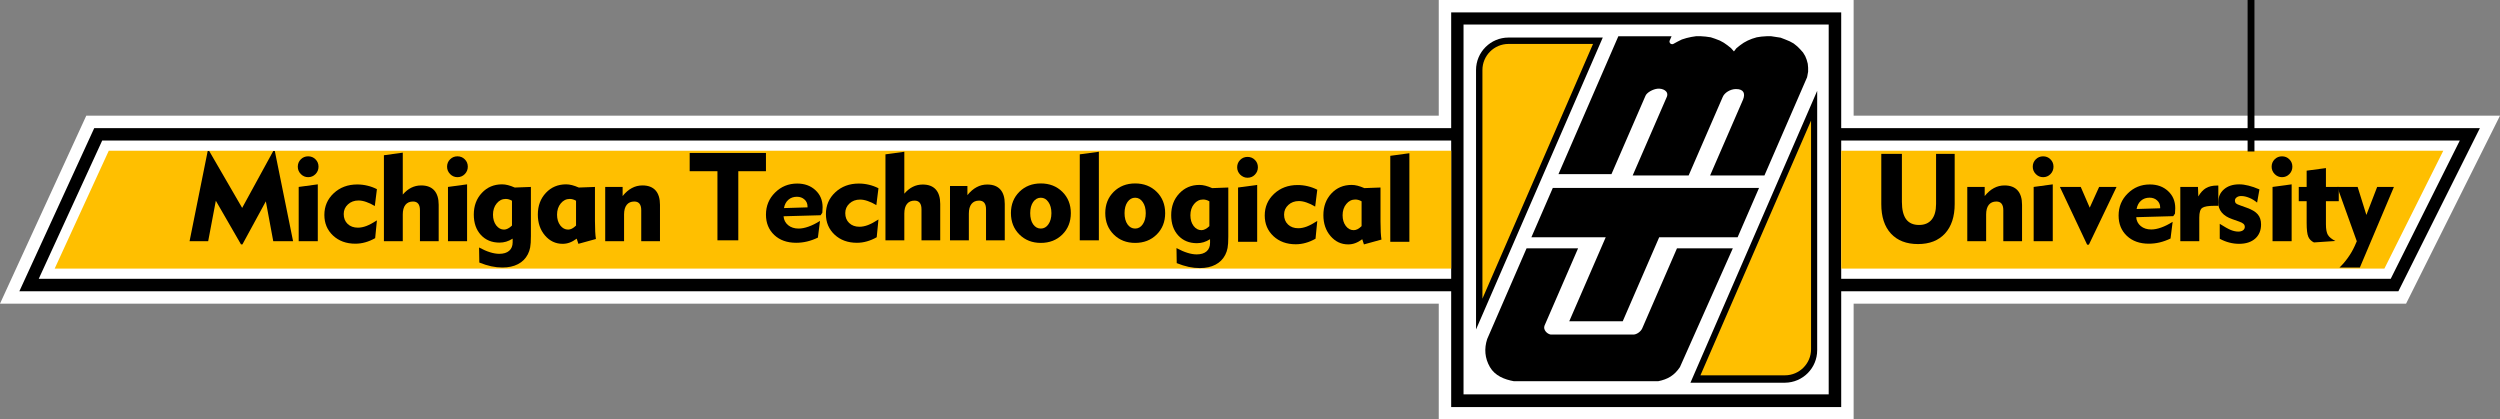 <?xml version="1.0" encoding="UTF-8" standalone="no"?>
<!-- Created with Inkscape (http://www.inkscape.org/) -->

<svg
   xmlns:dc="http://purl.org/dc/elements/1.1/"
   xmlns:cc="http://creativecommons.org/ns#"
   xmlns:rdf="http://www.w3.org/1999/02/22-rdf-syntax-ns#"
   xmlns:svg="http://www.w3.org/2000/svg"
   xmlns="http://www.w3.org/2000/svg"
   version="1.2"
   width="506.484"
   height="84.988"
   viewBox="0 0 506.484 84.988"
   id="Layer_1"
   xml:space="preserve"
   style="overflow:visible"><rect x="0" y="0" width="506.484" height="84.988" fill="#808080" stroke="none"/><defs
   id="defs3113" />
<g
   id="g3079">
	<polygon
   points="487.454,61.521 506.484,23.438 375.533,23.438 375.533,0 291.483,0 291.483,23.438 17.478,23.438 0,61.521 291.483,61.521 291.483,84.988 375.533,84.988 375.533,61.521 "
   id="polygon3081"
   style="fill:#ffffff;stroke:#000000;stroke-width:0;stroke-miterlimit:10" />
	<polygon
   points="294,82.473 373.016,82.473 373.016,59.006 485.897,59.006 502.412,25.955 373.016,25.955 373.016,2.516 294,2.516 294,25.955 19.092,25.955 3.924,59.006 294,59.006 "
   id="polygon3083"
   style="stroke:#000000;stroke-width:0;stroke-miterlimit:10" />
	<polyline
   stroke-miterlimit="10"
   points="373.016,28.47 498.341,28.47    484.341,56.488 373.016,56.488  "
   id="polyline3085"
   stroke-width="0"
   stroke="#000000"
   fill="#FFFFFF"
   style="fill:#ffffff;stroke:#000000;stroke-width:0;stroke-miterlimit:10" />
	<polygon
   points="294,56.488 7.848,56.488 20.707,28.47 294,28.47 "
   id="polygon3087"
   style="fill:#ffffff;stroke:#000000;stroke-width:0;stroke-miterlimit:10" />
	<polygon
   points="294,54.418 11.077,54.418 22.035,30.54 294,30.54 "
   id="polygon3089"
   style="fill:#ffbf00;stroke:#000000;stroke-width:0;stroke-miterlimit:10" />
	<polyline
   stroke-miterlimit="10"
   points="373.016,30.54 494.993,30.54    483.061,54.418 373.016,54.418  "
   id="polyline3091"
   stroke-width="0"
   stroke="#000000"
   fill="#FFBF00"
   style="fill:#ffbf00;stroke:#000000;stroke-width:0;stroke-miterlimit:10" />
	
		<rect
   width="73.98"
   height="74.925"
   x="296.502"
   y="4.97"
   id="rect3093"
   style="fill:#ffffff;stroke:#000000;stroke-width:0;stroke-miterlimit:10" />
	<path
   d="m 368.149,70.958 c 0,3.609 -2.91,6.545 -6.521,6.578 -0.021,0 -0.041,0.001 -0.062,0.001 l 0.001,-0.002 -19.096,0.002 25.68,-59.138 -0.001,49.066 -10e-4,3.493 z"
   id="path3095"
   style="stroke:#000000;stroke-width:0;stroke-miterlimit:10" />
	<path
   d="m 299.035,14.187 c 0,-3.632 2.948,-6.58 6.582,-6.58 l 0,0 h 19.095 L 299.035,66.744 V 17.679 14.187 z"
   id="path3097"
   style="stroke:#000000;stroke-width:0;stroke-miterlimit:10" />
	<path
   d="m 366.908,70.752 c 0,2.916 -2.369,5.285 -5.288,5.285 l 0,0 h -17.122 l 22.41,-51.611 v 42.834 3.492 z"
   id="path3099"
   style="fill:#ffbf00;stroke:#000000;stroke-width:0;stroke-miterlimit:10" />
	<path
   d="m 300.329,14.187 c 0,-2.918 2.369,-5.286 5.288,-5.286 l 0,0 h 17.121 l -22.409,51.61 V 17.679 14.187 z"
   id="path3101"
   style="fill:#ffbf00;stroke:#000000;stroke-width:0;stroke-miterlimit:10" />
	<line
   stroke-miterlimit="10"
   x1="335.924"
   y1="77.232"
   x2="306.747"
   y2="77.232"
   id="line3103"
   stroke-width="0"
   stroke="#000000"
   style="stroke:#000000;stroke-width:0;stroke-miterlimit:10" />
	<polygon
   points="314.588,38.074 310.25,48.064 325.311,48.064 317.923,65.08 328.758,65.08 336.144,48.064 352.031,48.064 356.369,38.074 "
   id="polygon3105"
   style="stroke:#000000;stroke-width:0;stroke-miterlimit:10" />
	<path
   d="M 337.677,19.646 330.77,35.55 h 11.337 l 6.887,-15.863 c 0.351,-0.906 1.563,-1.638 2.69,-1.645 1.691,-0.011 1.891,1.014 1.454,2.118 l -6.683,15.39 h 11.01 l 8.639,-19.895 0.063,-0.322 0.147,-0.808 V 13.72 l -0.072,-0.807 -0.221,-0.807 -0.293,-0.733 -0.441,-0.734 L 364.7,9.98 364.114,9.394 363.381,8.807 362.574,8.367 361.694,8 360.741,7.633 359.788,7.487 358.835,7.34 h -0.954 l -1.025,0.073 -0.953,0.146 -0.954,0.293 -0.879,0.367 -0.809,0.439 -0.733,0.514 -0.732,0.586 -0.514,0.661 -0.586,-0.661 -0.734,-0.586 -0.733,-0.514 -0.806,-0.439 -0.953,-0.367 -0.88,-0.293 -1.027,-0.146 -0.952,-0.073 h -1.028 l -0.952,0.147 -0.954,0.218 -0.954,0.295 -0.881,0.44 -0.807,0.44 -0.002,0.003 -0.15,0.054 v 0 c -0.042,0.01 -0.084,0.015 -0.127,0.015 -0.295,0 -0.535,-0.24 -0.535,-0.535 0,-0.045 0.006,-0.091 0.018,-0.135 v 0 l 0.408,-0.94 h -10.784 l -12.134,27.942 h 10.738 l 6.887,-15.863 c 0.271,-0.672 1.494,-1.36 2.476,-1.454 0.983,-0.092 2.336,0.466 1.847,1.679"
   id="path3107" />
	<path
   d="m 340.354,74.358 c -1.129,1.692 -2.455,2.482 -4.427,2.876 h -29.212 c -1.917,-0.349 -3.844,-1.096 -4.869,-2.876 -1.037,-1.801 -1.187,-3.709 -0.553,-5.665 l 7.981,-18.387 h 10.437 l -6.799,15.662 c -0.324,0.815 0.479,1.671 1.236,1.807 h 16.636 c 0.741,0.075 1.626,-0.584 1.917,-1.24 l 7.046,-16.229 h 11.314 l -10.717,24.066"
   id="path3109" />
</g>
<flowRoot
   transform="translate(-7.4863008e-6,0)"
   id="flowRoot5139"
   xml:space="preserve"
   style="font-size:29px;font-style:normal;font-variant:normal;font-weight:normal;font-stretch:normal;line-height:125%;letter-spacing:0px;word-spacing:0px;fill:#000000;fill-opacity:1;stroke:none;font-family:Geometr415 Blk BT;-inkscape-font-specification:Geometr415 Blk BT"><flowRegion
     id="flowRegion5141"><rect
       width="1.387"
       height="101.559"
       x="455.35"
       y="-70.865"
       id="rect5143" /></flowRegion><flowPara
     id="flowPara5145"></flowPara></flowRoot><g
   id="text3187-3"
   style="font-size:25px;font-style:normal;font-variant:normal;font-weight:normal;font-stretch:normal;line-height:125%;letter-spacing:-0.84px;word-spacing:0px;fill:#000000;fill-opacity:1;stroke:none;font-family:Geometr415 Blk BT;-inkscape-font-specification:Geometr415 Blk BT"><path
     d="m 38.404,48.87 3.674,-18.274 0.305,0 6.677,11.523 6.299,-11.523 0.317,0 3.699,18.274 -4.016,0 -1.501,-8.081 -4.749,8.728 -0.281,0 -5.103,-8.85 -1.55,8.203 -3.772,0"
     id="path5347" /><path
     d="m 60.33,33.77 c -10e-7,-0.586 0.203,-1.082 0.61,-1.489 0.407,-0.407 0.903,-0.61 1.489,-0.61 0.594,1.7e-5 1.09,0.203 1.489,0.61 0.407,0.399 0.61,0.895 0.61,1.489 -6e-6,0.586 -0.203,1.086 -0.61,1.501 -0.407,0.415 -0.903,0.623 -1.489,0.623 -0.57,1.3e-5 -1.062,-0.208 -1.477,-0.623 -0.415,-0.423 -0.623,-0.924 -0.623,-1.501 m 4.053,15.1 -3.87,0 0,-10.999 3.87,-0.525 0,11.523"
     id="path5349" /><path
     d="m 76.006,48.248 c -0.675,0.382 -1.343,0.663 -2.002,0.842 -0.651,0.187 -1.322,0.281 -2.014,0.281 -1.831,-1e-6 -3.337,-0.549 -4.517,-1.648 -1.172,-1.099 -1.758,-2.49 -1.758,-4.175 -10e-7,-1.75 0.631,-3.215 1.892,-4.395 1.27,-1.188 2.861,-1.782 4.773,-1.782 0.7,1.1e-5 1.383,0.081 2.051,0.244 0.667,0.155 1.31,0.391 1.929,0.708 l -0.427,3.418 c -0.602,-0.366 -1.184,-0.643 -1.746,-0.83 -0.553,-0.195 -1.07,-0.293 -1.55,-0.293 -0.863,8e-6 -1.579,0.264 -2.148,0.793 -0.57,0.521 -0.854,1.172 -0.854,1.953 -5e-6,0.83 0.264,1.497 0.793,2.002 0.529,0.505 1.225,0.757 2.087,0.757 0.537,3e-6 1.111,-0.114 1.721,-0.342 0.61,-0.236 1.318,-0.614 2.124,-1.135 l -0.354,3.601"
     id="path5351" /><path
     d="m 81.599,48.87 -3.821,0 0,-17.419 3.821,-0.525 0,8.496 c 0.537,-0.627 1.111,-1.09 1.721,-1.392 0.618,-0.309 1.286,-0.464 2.002,-0.464 1.164,1.2e-5 2.047,0.334 2.649,1.001 0.602,0.667 0.903,1.644 0.903,2.93 l 0,7.373 -3.796,0 0,-6.299 c -9e-6,-0.578 -0.118,-1.013 -0.354,-1.306 -0.236,-0.293 -0.586,-0.439 -1.05,-0.439 -0.667,8e-6 -1.18,0.224 -1.538,0.671 -0.358,0.448 -0.537,1.099 -0.537,1.953 l 0,5.42"
     id="path5353" /><path
     d="m 90.574,33.77 c -1e-6,-0.586 0.203,-1.082 0.61,-1.489 0.407,-0.407 0.903,-0.61 1.489,-0.61 0.594,1.7e-5 1.09,0.203 1.489,0.61 0.407,0.399 0.61,0.895 0.61,1.489 -5e-6,0.586 -0.203,1.086 -0.61,1.501 -0.407,0.415 -0.903,0.623 -1.489,0.623 -0.57,1.3e-5 -1.062,-0.208 -1.477,-0.623 -0.415,-0.423 -0.623,-0.924 -0.623,-1.501 m 4.053,15.1 -3.87,0 0,-10.999 3.87,-0.525 0,11.523"
     id="path5355" /><path
     d="m 103.723,40.667 c -0.228,-0.13 -0.448,-0.224 -0.659,-0.281 -0.203,-0.057 -0.407,-0.085 -0.61,-0.085 -0.724,9e-6 -1.335,0.305 -1.831,0.916 -0.496,0.602 -0.745,1.363 -0.745,2.283 -5e-6,0.863 0.216,1.583 0.647,2.161 0.439,0.57 0.972,0.854 1.599,0.854 0.244,3e-6 0.5,-0.069 0.769,-0.208 0.277,-0.138 0.553,-0.342 0.83,-0.61 l 0,-5.029 m 3.833,-2.795 0,9.973 c -1e-5,1.009 -0.049,1.766 -0.146,2.271 -0.098,0.513 -0.256,0.981 -0.476,1.404 -0.456,0.879 -1.119,1.542 -1.99,1.99 -0.871,0.456 -1.925,0.684 -3.162,0.684 -0.741,-5e-6 -1.493,-0.081 -2.258,-0.244 -0.757,-0.163 -1.563,-0.415 -2.417,-0.757 l -0.049,-3.052 c 0.814,0.439 1.554,0.761 2.222,0.964 0.667,0.212 1.294,0.317 1.88,0.317 0.854,-3e-6 1.518,-0.203 1.99,-0.61 0.472,-0.407 0.708,-0.981 0.708,-1.721 l 0,-0.745 c -0.439,0.277 -0.875,0.48 -1.306,0.61 -0.431,0.13 -0.887,0.195 -1.367,0.195 -1.554,0 -2.812,-0.521 -3.772,-1.562 -0.952,-1.042 -1.428,-2.413 -1.428,-4.114 -10e-7,-1.766 0.541,-3.227 1.624,-4.382 1.082,-1.164 2.45,-1.746 4.102,-1.746 0.382,1.1e-5 0.781,0.053 1.196,0.159 0.415,0.106 0.875,0.269 1.379,0.488 l 3.271,-0.122"
     id="path5357" /><path
     d="m 116.701,40.667 c -0.228,-0.13 -0.448,-0.224 -0.659,-0.281 -0.203,-0.057 -0.407,-0.085 -0.61,-0.085 -0.724,9e-6 -1.335,0.305 -1.831,0.916 -0.496,0.602 -0.745,1.363 -0.745,2.283 -1e-5,0.863 0.216,1.583 0.647,2.161 0.439,0.57 0.972,0.854 1.599,0.854 0.252,3e-6 0.509,-0.065 0.769,-0.195 0.269,-0.138 0.545,-0.346 0.83,-0.623 l 0,-5.029 m 3.833,-2.795 0,6.873 c -1e-5,0.863 0.016,1.587 0.049,2.173 0.033,0.586 0.081,1.086 0.146,1.501 l -3.552,0.977 -0.342,-1.05 c -0.48,0.358 -0.952,0.623 -1.416,0.793 -0.456,0.171 -0.936,0.256 -1.44,0.256 -1.416,-1e-6 -2.608,-0.566 -3.577,-1.697 -0.96,-1.131 -1.44,-2.539 -1.44,-4.224 0,-1.774 0.541,-3.239 1.624,-4.395 1.082,-1.156 2.45,-1.733 4.102,-1.733 0.382,1.1e-5 0.781,0.053 1.196,0.159 0.415,0.106 0.875,0.269 1.379,0.488 l 3.271,-0.122"
     id="path5359" /><path
     d="m 126.433,48.87 -3.821,0 0,-10.999 3.528,0 0,1.843 c 0.586,-0.724 1.208,-1.261 1.868,-1.611 0.659,-0.358 1.375,-0.537 2.148,-0.537 1.164,1.2e-5 2.047,0.334 2.649,1.001 0.602,0.667 0.903,1.644 0.903,2.93 l 0,7.373 -3.796,0 0,-6.299 c -1e-5,-0.578 -0.118,-1.013 -0.354,-1.306 -0.236,-0.293 -0.586,-0.439 -1.05,-0.439 -0.667,8e-6 -1.18,0.224 -1.538,0.671 -0.358,0.448 -0.537,1.099 -0.537,1.953 l 0,5.42"
     id="path5361" /></g><g
   id="text3187-38"
   style="font-size:25px;font-style:normal;font-variant:normal;font-weight:normal;font-stretch:normal;line-height:125%;letter-spacing:-0.84px;word-spacing:0px;fill:#000000;fill-opacity:1;stroke:none;font-family:Geometr415 Blk BT;-inkscape-font-specification:Geometr415 Blk BT"><path
     d="m 145.35,48.687 0,-14.001 -5.627,0 0,-3.699 15.454,0 0,3.699 -5.603,0 0,14.001 -4.224,0"
     id="path5364" /><path
     d="m 158.827,42.156 4.773,-0.146 0,-0.171 c -1e-5,-0.578 -0.203,-1.05 -0.61,-1.416 -0.407,-0.374 -0.92,-0.562 -1.538,-0.562 -0.692,9e-6 -1.27,0.203 -1.733,0.61 -0.464,0.399 -0.761,0.96 -0.891,1.685 m 7.3,2.6 -0.427,3.381 c -0.749,0.358 -1.485,0.623 -2.209,0.793 -0.724,0.171 -1.457,0.256 -2.197,0.256 -1.831,-10e-7 -3.308,-0.525 -4.431,-1.575 -1.123,-1.058 -1.685,-2.433 -1.685,-4.126 0,-1.766 0.614,-3.255 1.843,-4.468 1.229,-1.221 2.722,-1.831 4.48,-1.831 1.506,1.2e-5 2.738,0.448 3.699,1.343 0.968,0.887 1.453,2.039 1.453,3.455 -1e-5,0.22 -0.016,0.57 -0.049,1.05 l -0.012,0.073 -0.342,0.5 -7.507,0.208 c 0.057,0.741 0.366,1.343 0.928,1.807 0.562,0.456 1.27,0.684 2.124,0.684 0.602,2e-6 1.27,-0.13 2.002,-0.391 0.741,-0.26 1.518,-0.647 2.332,-1.16"
     id="path5366" /><path
     d="m 177.616,48.064 c -0.675,0.382 -1.343,0.663 -2.002,0.842 -0.651,0.187 -1.322,0.281 -2.014,0.281 -1.831,-10e-7 -3.337,-0.549 -4.517,-1.648 -1.172,-1.099 -1.758,-2.49 -1.758,-4.175 0,-1.75 0.631,-3.215 1.892,-4.395 1.27,-1.188 2.861,-1.782 4.773,-1.782 0.7,1.2e-5 1.383,0.081 2.051,0.244 0.667,0.155 1.31,0.391 1.929,0.708 l -0.427,3.418 c -0.602,-0.366 -1.184,-0.643 -1.746,-0.83 -0.553,-0.195 -1.07,-0.293 -1.55,-0.293 -0.863,8e-6 -1.579,0.264 -2.148,0.793 -0.57,0.521 -0.854,1.172 -0.854,1.953 0,0.83 0.264,1.497 0.793,2.002 0.529,0.505 1.225,0.757 2.087,0.757 0.537,2e-6 1.111,-0.114 1.721,-0.342 0.61,-0.236 1.318,-0.614 2.124,-1.135 l -0.354,3.601"
     id="path5368" /><path
     d="m 183.209,48.687 -3.821,0 0,-17.419 3.821,-0.525 0,8.496 c 0.537,-0.627 1.111,-1.09 1.721,-1.392 0.618,-0.309 1.286,-0.464 2.002,-0.464 1.164,1.1e-5 2.047,0.334 2.649,1.001 0.602,0.667 0.903,1.644 0.903,2.93 l 0,7.373 -3.796,0 0,-6.299 c -1e-5,-0.578 -0.118,-1.013 -0.354,-1.306 -0.236,-0.293 -0.586,-0.439 -1.05,-0.439 -0.667,8e-6 -1.18,0.224 -1.538,0.671 -0.358,0.448 -0.537,1.099 -0.537,1.953 l 0,5.42"
     id="path5370" /><path
     d="m 196.285,48.687 -3.821,0 0,-10.999 3.528,0 0,1.843 c 0.586,-0.724 1.208,-1.261 1.868,-1.611 0.659,-0.358 1.375,-0.537 2.148,-0.537 1.164,1.1e-5 2.047,0.334 2.649,1.001 0.602,0.667 0.903,1.644 0.903,2.93 l 0,7.373 -3.796,0 0,-6.299 c -1e-5,-0.578 -0.118,-1.013 -0.354,-1.306 -0.236,-0.293 -0.586,-0.439 -1.05,-0.439 -0.667,8e-6 -1.18,0.224 -1.538,0.671 -0.358,0.448 -0.537,1.099 -0.537,1.953 l 0,5.42"
     id="path5372" /><path
     d="m 208.714,43.181 c 0,0.936 0.199,1.693 0.598,2.271 0.407,0.57 0.924,0.854 1.55,0.854 0.627,2e-6 1.139,-0.289 1.538,-0.867 0.407,-0.578 0.61,-1.331 0.61,-2.258 -1e-5,-0.92 -0.203,-1.668 -0.61,-2.246 -0.399,-0.586 -0.911,-0.879 -1.538,-0.879 -0.627,8e-6 -1.143,0.289 -1.55,0.867 -0.399,0.578 -0.598,1.331 -0.598,2.258 m -3.906,0 c 0,-1.75 0.57,-3.19 1.709,-4.321 1.147,-1.131 2.596,-1.697 4.346,-1.697 1.758,1.2e-5 3.21,0.566 4.358,1.697 1.147,1.131 1.721,2.572 1.721,4.321 -1e-5,1.75 -0.574,3.194 -1.721,4.333 -1.147,1.131 -2.6,1.697 -4.358,1.697 -1.742,0 -3.186,-0.566 -4.333,-1.697 -1.147,-1.139 -1.721,-2.584 -1.721,-4.333"
     id="path5374" /><path
     d="m 222.624,48.687 -3.87,0 0,-17.419 3.87,-0.525 0,17.944"
     id="path5376" /><path
     d="m 227.826,43.181 c -1e-5,0.936 0.199,1.693 0.598,2.271 0.407,0.57 0.924,0.854 1.55,0.854 0.627,2e-6 1.139,-0.289 1.538,-0.867 0.407,-0.578 0.61,-1.331 0.61,-2.258 -10e-6,-0.92 -0.203,-1.668 -0.61,-2.246 -0.399,-0.586 -0.911,-0.879 -1.538,-0.879 -0.627,8e-6 -1.143,0.289 -1.55,0.867 -0.399,0.578 -0.598,1.331 -0.598,2.258 m -3.906,0 c 0,-1.75 0.57,-3.19 1.709,-4.321 1.147,-1.131 2.596,-1.697 4.346,-1.697 1.758,1.2e-5 3.21,0.566 4.358,1.697 1.147,1.131 1.721,2.572 1.721,4.321 -2e-5,1.75 -0.574,3.194 -1.721,4.333 -1.147,1.131 -2.6,1.697 -4.358,1.697 -1.742,0 -3.186,-0.566 -4.333,-1.697 -1.147,-1.139 -1.721,-2.584 -1.721,-4.333"
     id="path5378" /><path
     d="m 245.012,40.783 c -0.228,-0.13 -0.448,-0.224 -0.659,-0.281 -0.203,-0.057 -0.407,-0.085 -0.61,-0.085 -0.724,8e-6 -1.335,0.305 -1.831,0.916 -0.496,0.602 -0.745,1.363 -0.745,2.283 0,0.863 0.216,1.583 0.647,2.161 0.439,0.57 0.972,0.854 1.599,0.854 0.244,2e-6 0.5,-0.069 0.769,-0.208 0.277,-0.138 0.553,-0.342 0.83,-0.61 l 0,-5.029 m 3.833,-2.795 0,9.973 c -2e-5,1.009 -0.049,1.766 -0.146,2.271 -0.098,0.513 -0.256,0.981 -0.476,1.404 -0.456,0.879 -1.119,1.542 -1.99,1.99 -0.871,0.456 -1.925,0.684 -3.162,0.684 -0.741,-5e-6 -1.493,-0.081 -2.258,-0.244 -0.757,-0.163 -1.562,-0.415 -2.417,-0.757 l -0.049,-3.052 c 0.814,0.439 1.554,0.761 2.222,0.964 0.667,0.212 1.294,0.317 1.88,0.317 0.854,-2e-6 1.518,-0.203 1.99,-0.61 0.472,-0.407 0.708,-0.981 0.708,-1.721 l 0,-0.745 c -0.439,0.277 -0.875,0.48 -1.306,0.61 -0.431,0.13 -0.887,0.195 -1.367,0.195 -1.554,0 -2.812,-0.521 -3.772,-1.562 -0.952,-1.042 -1.428,-2.413 -1.428,-4.114 0,-1.766 0.541,-3.227 1.624,-4.382 1.082,-1.164 2.45,-1.746 4.102,-1.746 0.382,1.2e-5 0.781,0.053 1.196,0.159 0.415,0.106 0.875,0.269 1.379,0.488 l 3.271,-0.122"
     id="path5380" /><path
     d="m 250.642,33.886 c 0,-0.586 0.203,-1.082 0.61,-1.489 0.407,-0.407 0.903,-0.61 1.489,-0.61 0.594,1.7e-5 1.09,0.203 1.489,0.61 0.407,0.399 0.61,0.895 0.61,1.489 -1e-5,0.586 -0.203,1.086 -0.61,1.501 -0.407,0.415 -0.903,0.623 -1.489,0.623 -0.57,1.3e-5 -1.062,-0.208 -1.477,-0.623 -0.415,-0.423 -0.623,-0.924 -0.623,-1.501 m 4.053,15.1 -3.87,0 0,-10.999 3.87,-0.525 0,11.523"
     id="path5382" /><path
     d="m 266.518,48.364 c -0.675,0.382 -1.343,0.663 -2.002,0.842 -0.651,0.187 -1.322,0.281 -2.014,0.281 -1.831,0 -3.337,-0.549 -4.517,-1.648 -1.172,-1.099 -1.758,-2.49 -1.758,-4.175 0,-1.75 0.631,-3.215 1.892,-4.395 1.27,-1.188 2.861,-1.782 4.773,-1.782 0.7,1.2e-5 1.383,0.081 2.051,0.244 0.667,0.155 1.31,0.391 1.929,0.708 l -0.427,3.418 c -0.602,-0.366 -1.184,-0.643 -1.746,-0.83 -0.553,-0.195 -1.07,-0.293 -1.55,-0.293 -0.863,8e-6 -1.579,0.264 -2.148,0.793 -0.57,0.521 -0.855,1.172 -0.855,1.953 0,0.83 0.264,1.497 0.793,2.002 0.529,0.505 1.225,0.757 2.087,0.757 0.537,2e-6 1.111,-0.114 1.721,-0.342 0.61,-0.236 1.318,-0.614 2.124,-1.135 l -0.354,3.601"
     id="path5384" /><path
     d="m 275.848,40.783 c -0.228,-0.13 -0.448,-0.224 -0.659,-0.281 -0.203,-0.057 -0.407,-0.085 -0.61,-0.085 -0.724,8e-6 -1.335,0.305 -1.831,0.916 -0.496,0.602 -0.745,1.363 -0.745,2.283 -10e-6,0.863 0.216,1.583 0.647,2.161 0.439,0.57 0.972,0.854 1.599,0.854 0.252,2e-6 0.509,-0.065 0.769,-0.195 0.269,-0.138 0.545,-0.346 0.83,-0.623 l 0,-5.029 m 3.833,-2.795 0,6.873 c -10e-6,0.863 0.016,1.587 0.049,2.173 0.033,0.586 0.081,1.086 0.146,1.501 l -3.552,0.977 -0.342,-1.05 c -0.48,0.358 -0.952,0.623 -1.416,0.793 -0.456,0.171 -0.936,0.256 -1.44,0.256 -1.416,0 -2.608,-0.566 -3.577,-1.697 -0.96,-1.131 -1.44,-2.539 -1.44,-4.224 0,-1.774 0.541,-3.239 1.624,-4.395 1.082,-1.156 2.45,-1.733 4.102,-1.733 0.382,1.2e-5 0.781,0.053 1.196,0.159 0.415,0.106 0.875,0.269 1.379,0.488 l 3.271,-0.122"
     id="path5386" /><path
     d="m 285.531,48.987 -3.87,0 0,-17.419 3.87,-0.525 0,17.944"
     id="path5388" /></g><g
   id="text3187-4"
   style="font-size:25px;font-style:normal;font-variant:normal;font-weight:normal;font-stretch:normal;line-height:125%;letter-spacing:-0.84px;word-spacing:0px;fill:#000000;fill-opacity:1;stroke:none;font-family:Geometr415 Blk BT;-inkscape-font-specification:Geometr415 Blk BT"><path
     d="m 385.314,31.171 0,9.729 c -1e-5,1.563 0.285,2.734 0.854,3.516 0.578,0.773 1.449,1.16 2.612,1.16 1.123,4e-6 1.978,-0.362 2.563,-1.086 0.594,-0.724 0.891,-1.778 0.891,-3.162 l 0,-10.156 3.772,0 0,10.156 c -2e-5,2.555 -0.655,4.549 -1.965,5.981 -1.31,1.424 -3.129,2.136 -5.457,2.136 -2.352,0 -4.183,-0.708 -5.493,-2.124 -1.302,-1.416 -1.953,-3.406 -1.953,-5.969 l 0,-10.181 4.175,0"
     id="path5326" /><path
     d="m 402.379,48.872 -3.821,0 0,-10.999 3.528,0 0,1.843 c 0.586,-0.724 1.208,-1.261 1.868,-1.611 0.659,-0.358 1.375,-0.537 2.148,-0.537 1.164,1.1e-5 2.047,0.334 2.649,1.001 0.602,0.667 0.903,1.644 0.903,2.93 l 0,7.373 -3.796,0 0,-6.299 c -10e-6,-0.578 -0.118,-1.013 -0.354,-1.306 -0.236,-0.293 -0.586,-0.439 -1.05,-0.439 -0.667,8e-6 -1.18,0.224 -1.538,0.671 -0.358,0.448 -0.537,1.099 -0.537,1.953 l 0,5.42"
     id="path5328" /><path
     d="m 411.824,33.771 c 0,-0.586 0.203,-1.082 0.61,-1.489 0.407,-0.407 0.903,-0.61 1.489,-0.61 0.594,1.7e-5 1.09,0.203 1.489,0.61 0.407,0.399 0.61,0.895 0.61,1.489 -10e-6,0.586 -0.203,1.086 -0.61,1.501 -0.407,0.415 -0.903,0.623 -1.489,0.623 -0.57,1.3e-5 -1.062,-0.208 -1.477,-0.623 -0.415,-0.423 -0.623,-0.924 -0.623,-1.501 m 4.053,15.1 -3.87,0 0,-10.999 3.87,-0.525 0,11.523"
     id="path5330" /><path
     d="m 422.84,49.567 -5.518,-11.694 4.224,0 1.819,4.199 1.904,-4.199 3.528,0 -5.603,11.694 -0.354,0"
     id="path5332" /><path
     d="m 432.863,42.341 4.773,-0.146 0,-0.171 c -10e-6,-0.578 -0.203,-1.05 -0.61,-1.416 -0.407,-0.374 -0.92,-0.562 -1.538,-0.562 -0.692,9e-6 -1.27,0.203 -1.733,0.61 -0.464,0.399 -0.761,0.96 -0.891,1.685 m 7.3,2.6 -0.427,3.381 c -0.749,0.358 -1.485,0.623 -2.209,0.793 -0.724,0.171 -1.457,0.256 -2.197,0.256 -1.831,0 -3.308,-0.525 -4.431,-1.575 -1.123,-1.058 -1.685,-2.433 -1.685,-4.126 0,-1.766 0.614,-3.255 1.843,-4.468 1.229,-1.221 2.722,-1.831 4.48,-1.831 1.506,1.2e-5 2.738,0.448 3.699,1.343 0.968,0.887 1.453,2.039 1.453,3.455 -10e-6,0.22 -0.016,0.57 -0.049,1.05 l -0.012,0.073 -0.342,0.5 -7.507,0.208 c 0.057,0.741 0.366,1.343 0.928,1.807 0.562,0.456 1.27,0.684 2.124,0.684 0.602,2e-6 1.27,-0.13 2.002,-0.391 0.741,-0.26 1.518,-0.647 2.332,-1.16"
     id="path5334" /><path
     d="m 445.562,48.872 -3.845,0 0,-10.999 3.577,0 0.073,1.929 c 0.439,-0.773 0.952,-1.335 1.538,-1.685 0.594,-0.35 1.331,-0.525 2.209,-0.525 l 0.305,0 0,4.102 -0.403,0 -0.427,0 c -1.196,8e-6 -2.002,0.138 -2.417,0.415 -0.407,0.269 -0.61,0.924 -0.61,1.965 l 0,4.797"
     id="path5336" /><path
     d="m 449.705,48.371 0,-3.027 c 0.968,0.618 1.721,1.038 2.258,1.257 0.537,0.212 1.034,0.317 1.489,0.317 0.399,2e-6 0.72,-0.085 0.964,-0.256 0.244,-0.179 0.366,-0.411 0.366,-0.696 0,-0.244 -0.086,-0.448 -0.256,-0.61 -0.171,-0.163 -0.464,-0.317 -0.879,-0.464 L 452.232,44.392 c -0.928,-0.317 -1.632,-0.761 -2.112,-1.331 -0.48,-0.578 -0.72,-1.257 -0.72,-2.039 0,-1.107 0.387,-1.994 1.16,-2.661 0.773,-0.675 1.803,-1.013 3.088,-1.013 0.594,1.2e-5 1.221,0.085 1.88,0.256 0.667,0.163 1.408,0.419 2.222,0.769 l -0.476,2.673 c -0.488,-0.415 -1.021,-0.741 -1.599,-0.977 -0.578,-0.236 -1.119,-0.354 -1.624,-0.354 -0.374,1e-5 -0.68,0.09 -0.916,0.269 -0.236,0.171 -0.354,0.391 -0.354,0.659 -10e-6,0.228 0.065,0.411 0.195,0.549 0.138,0.13 0.439,0.273 0.903,0.427 l 1.318,0.476 c 1.034,0.366 1.77,0.81 2.209,1.331 0.448,0.521 0.671,1.2 0.671,2.039 -10e-6,1.213 -0.399,2.173 -1.196,2.881 -0.798,0.7 -1.884,1.05 -3.259,1.05 -0.667,0 -1.327,-0.085 -1.978,-0.256 -0.643,-0.163 -1.29,-0.419 -1.941,-0.769"
     id="path5338" /><path
     d="m 460.219,33.771 c 0,-0.586 0.203,-1.082 0.61,-1.489 0.407,-0.407 0.903,-0.61 1.489,-0.61 0.594,1.7e-5 1.09,0.203 1.489,0.61 0.407,0.399 0.61,0.895 0.61,1.489 -10e-6,0.586 -0.203,1.086 -0.61,1.501 -0.407,0.415 -0.903,0.623 -1.489,0.623 -0.57,1.3e-5 -1.062,-0.208 -1.477,-0.623 -0.415,-0.423 -0.623,-0.924 -0.623,-1.501 m 4.053,15.1 -3.87,0 0,-10.999 3.87,-0.525 0,11.523"
     id="path5340" /><path
     d="m 467.313,45.173 0,-4.407 -1.599,0 0,-2.893 1.599,0 0,-3.296 3.906,-0.525 0,3.821 2.6,0 0,2.893 -2.6,0 0,4.675 c -10e-6,0.993 0.134,1.713 0.403,2.161 0.269,0.439 0.773,0.846 1.514,1.221 l -4.346,0.293 c -0.545,-0.26 -0.928,-0.647 -1.147,-1.16 -0.22,-0.521 -0.33,-1.449 -0.33,-2.783"
     id="path5342" /><path
     d="m 477.472,48.872 -3.955,-10.999 4.126,0 1.77,5.676 2.185,-5.676 3.394,0 -6.897,16.321 -4.126,0 c 0.618,-0.586 1.188,-1.249 1.709,-1.99 0.529,-0.732 0.985,-1.518 1.367,-2.356 l 0.427,-0.977"
     id="path5344" /></g></svg>